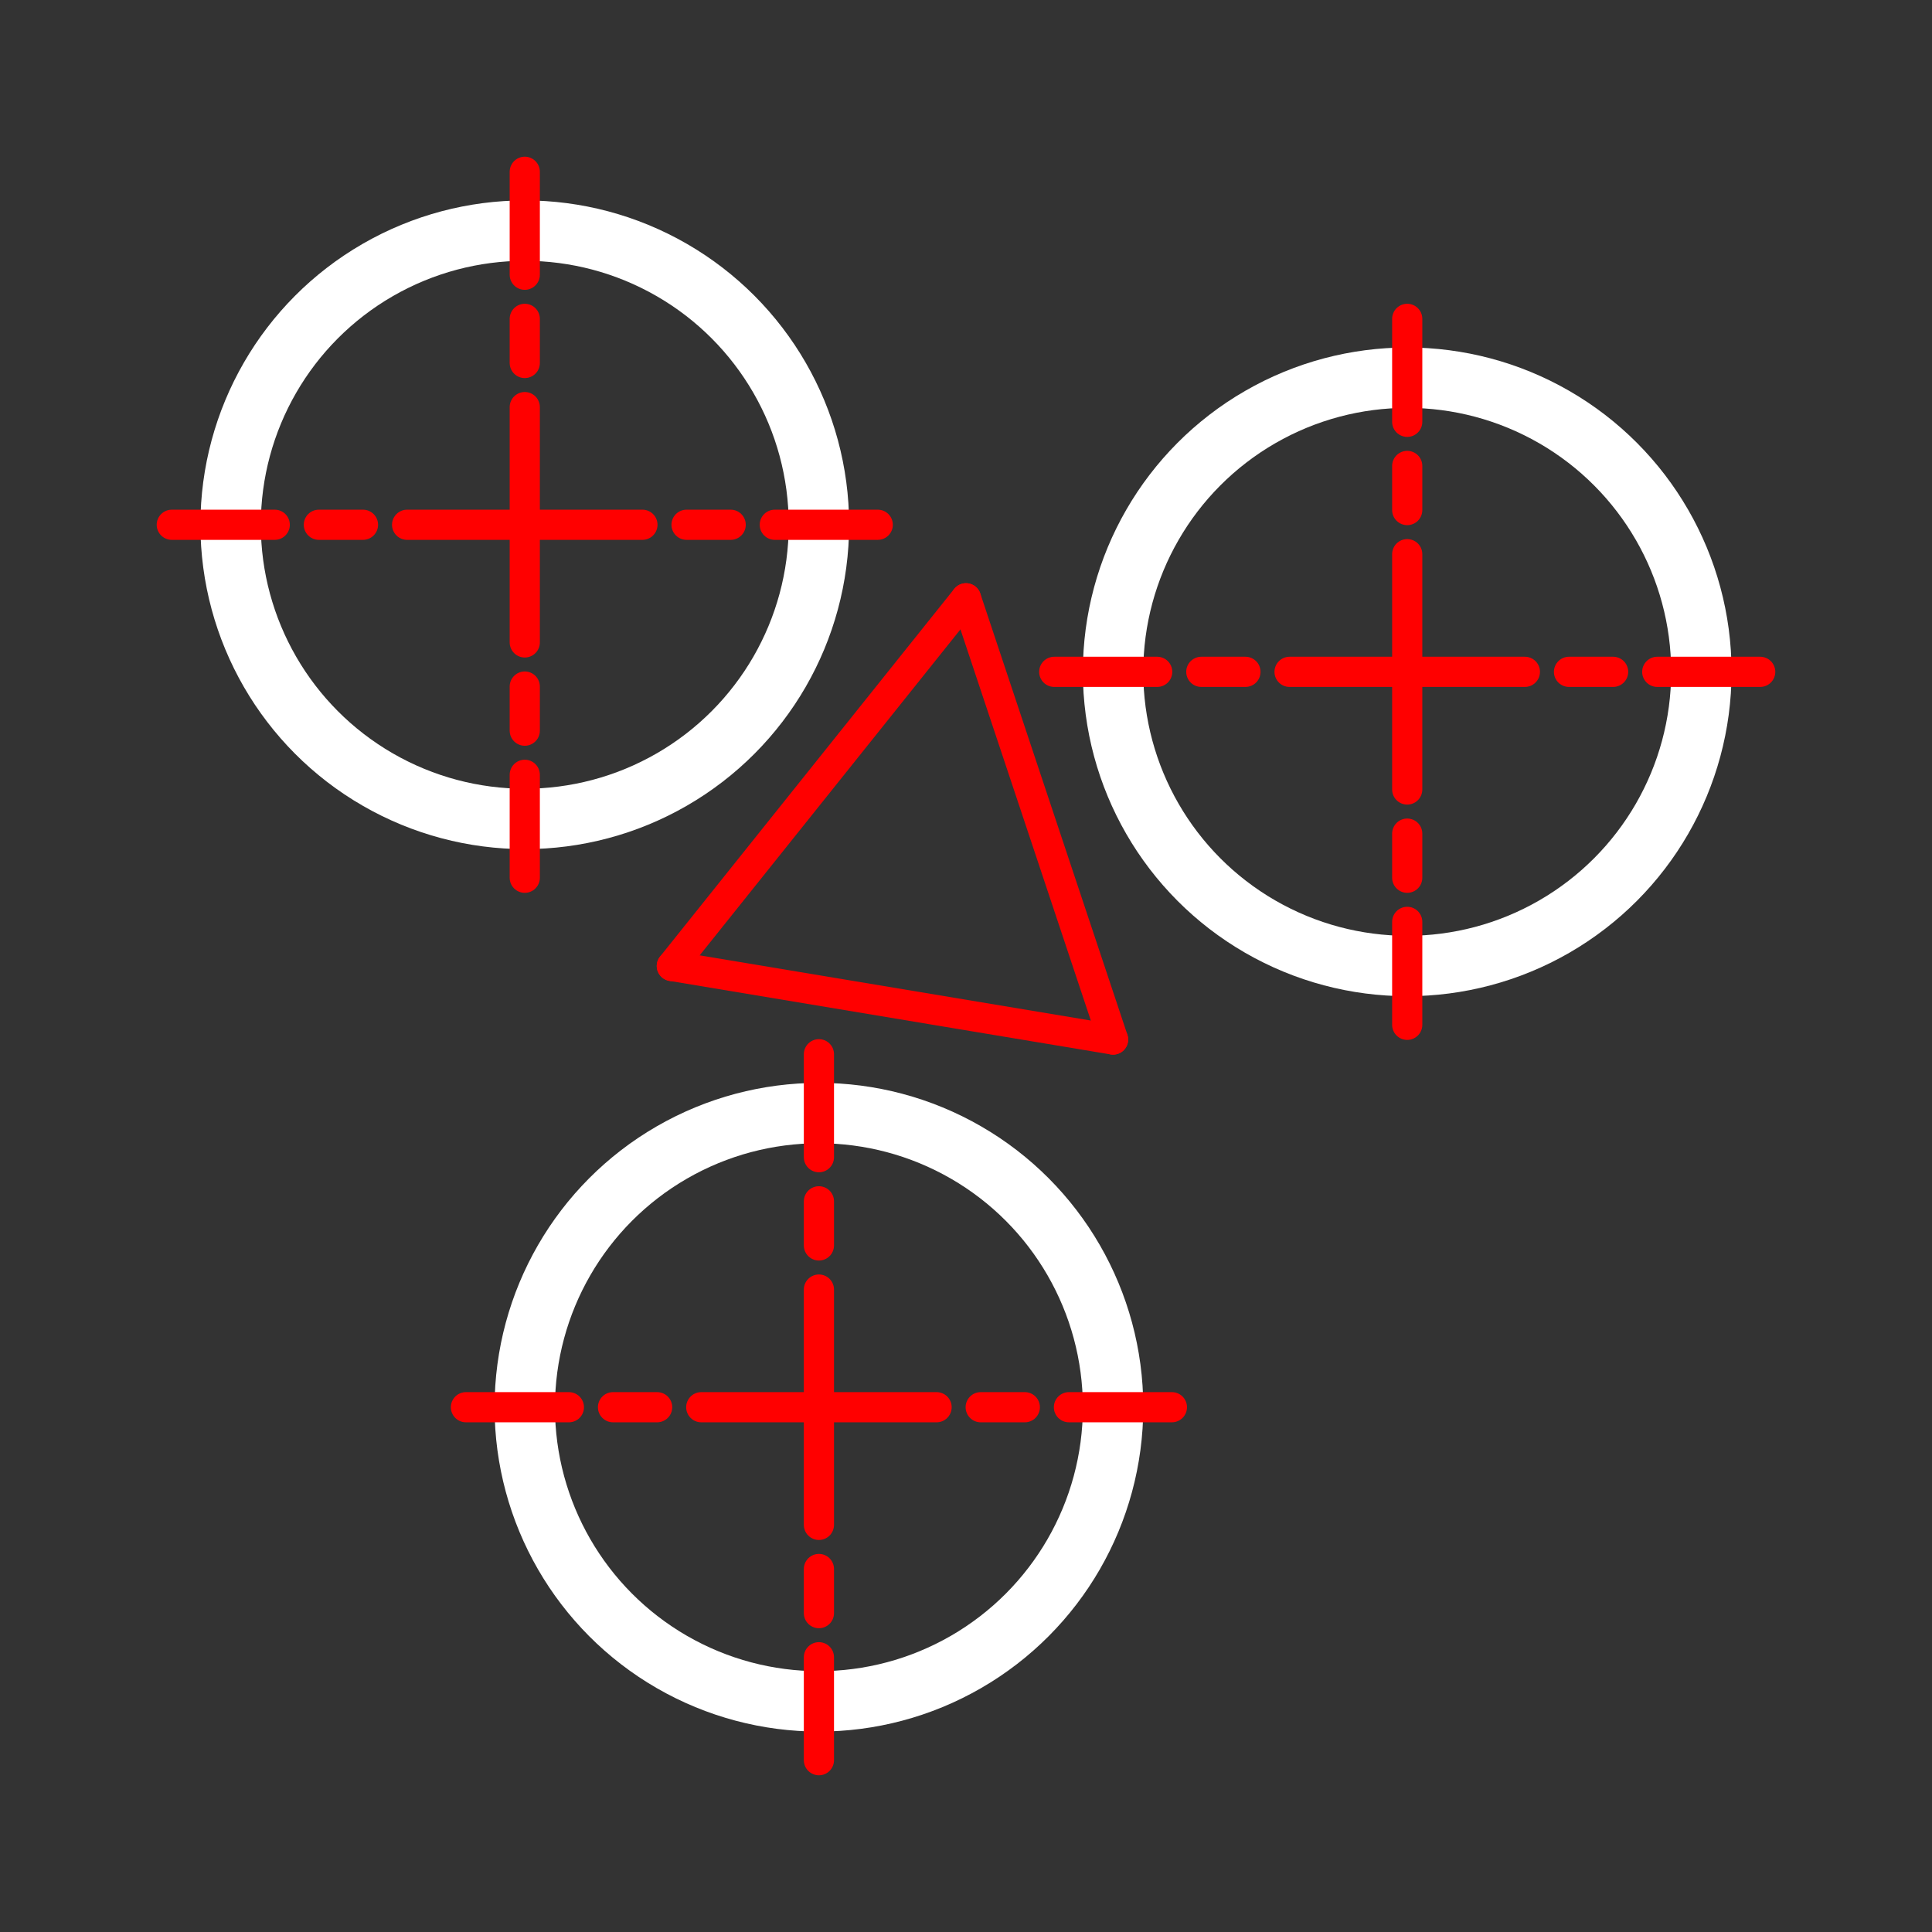 <svg xmlns="http://www.w3.org/2000/svg" xmlns:svg="http://www.w3.org/2000/svg" id="svg32" width="512" height="512" fill="none" stroke-linecap="round" stroke-linejoin="round" version="1.1" viewBox="-2 -62 144.497 144.497"><rect x="-2" y="-62" width="144.497" height="144.497" fill="#333333" stroke="none"/><g id="g30" stroke-width="1.129" transform="matrix(2.2,0,0,-2.2,15.248,87.248)"><g id="g8" stroke="#000"><circle id="circle2" cx="10" cy="50" r="10" stroke="#fff" stroke-dasharray="none" stroke-miterlimit="4" stroke-width="2.053"/><circle id="circle4" cx="20" cy="20" r="10" stroke="#fff" stroke-dasharray="none" stroke-miterlimit="4" stroke-width="2.053"/><circle id="circle6" cx="40" cy="45" r="10" stroke="#fff" stroke-dasharray="none" stroke-miterlimit="4" stroke-width="2.053"/></g><g id="g28" stroke="red" stroke-dasharray="none" stroke-miterlimit="4" stroke-width="1.026"><path id="path10" stroke-dasharray="none" stroke-miterlimit="4" stroke-width="1.026" d="M 15,35 30,32.5"/><path id="path12" stroke-dasharray="none" stroke-miterlimit="4" stroke-width="1.026" d="m 25,47.5 5,-15"/><path id="path14" stroke-dasharray="none" stroke-miterlimit="4" stroke-width="1.026" d="M 25,47.5 15,35"/><path id="path16" stroke-dasharray="none" stroke-miterlimit="4" stroke-width="1.026" d="M 10,62 V 58.5 M 10,57 V 55.5 M 10,54 v -8 m 0,-1.5 V 43 m 0,-1.5 V 38"/><path id="path18" stroke-dasharray="none" stroke-miterlimit="4" stroke-width="1.026" d="M 22,50 H 18.5 M 17,50 H 15.5 M 14,50 H 6 M 4.5,50 H 3 M 1.5,50 H -2"/><path id="path20" stroke-dasharray="none" stroke-miterlimit="4" stroke-width="1.026" d="M 40,57 V 53.5 M 40,52 V 50.5 M 40,49 v -8 m 0,-1.5 V 38 m 0,-1.5 V 33"/><path id="path22" stroke-dasharray="none" stroke-miterlimit="4" stroke-width="1.026" d="M 52,45 H 48.5 M 47,45 H 45.5 M 44,45 h -8 m -1.5,0 H 33 m -1.5,0 H 28"/><path id="path24" stroke-dasharray="none" stroke-miterlimit="4" stroke-width="1.026" d="M 20,32 V 28.5 M 20,27 V 25.5 M 20,24 v -8 m 0,-1.5 V 13 m 0,-1.5 V 8"/><path id="path26" stroke-dasharray="none" stroke-miterlimit="4" stroke-width="1.026" d="M 32,20 H 28.5 M 27,20 H 25.5 M 24,20 h -8 m -1.5,0 H 13 m -1.5,0 H 8"/></g></g></svg>